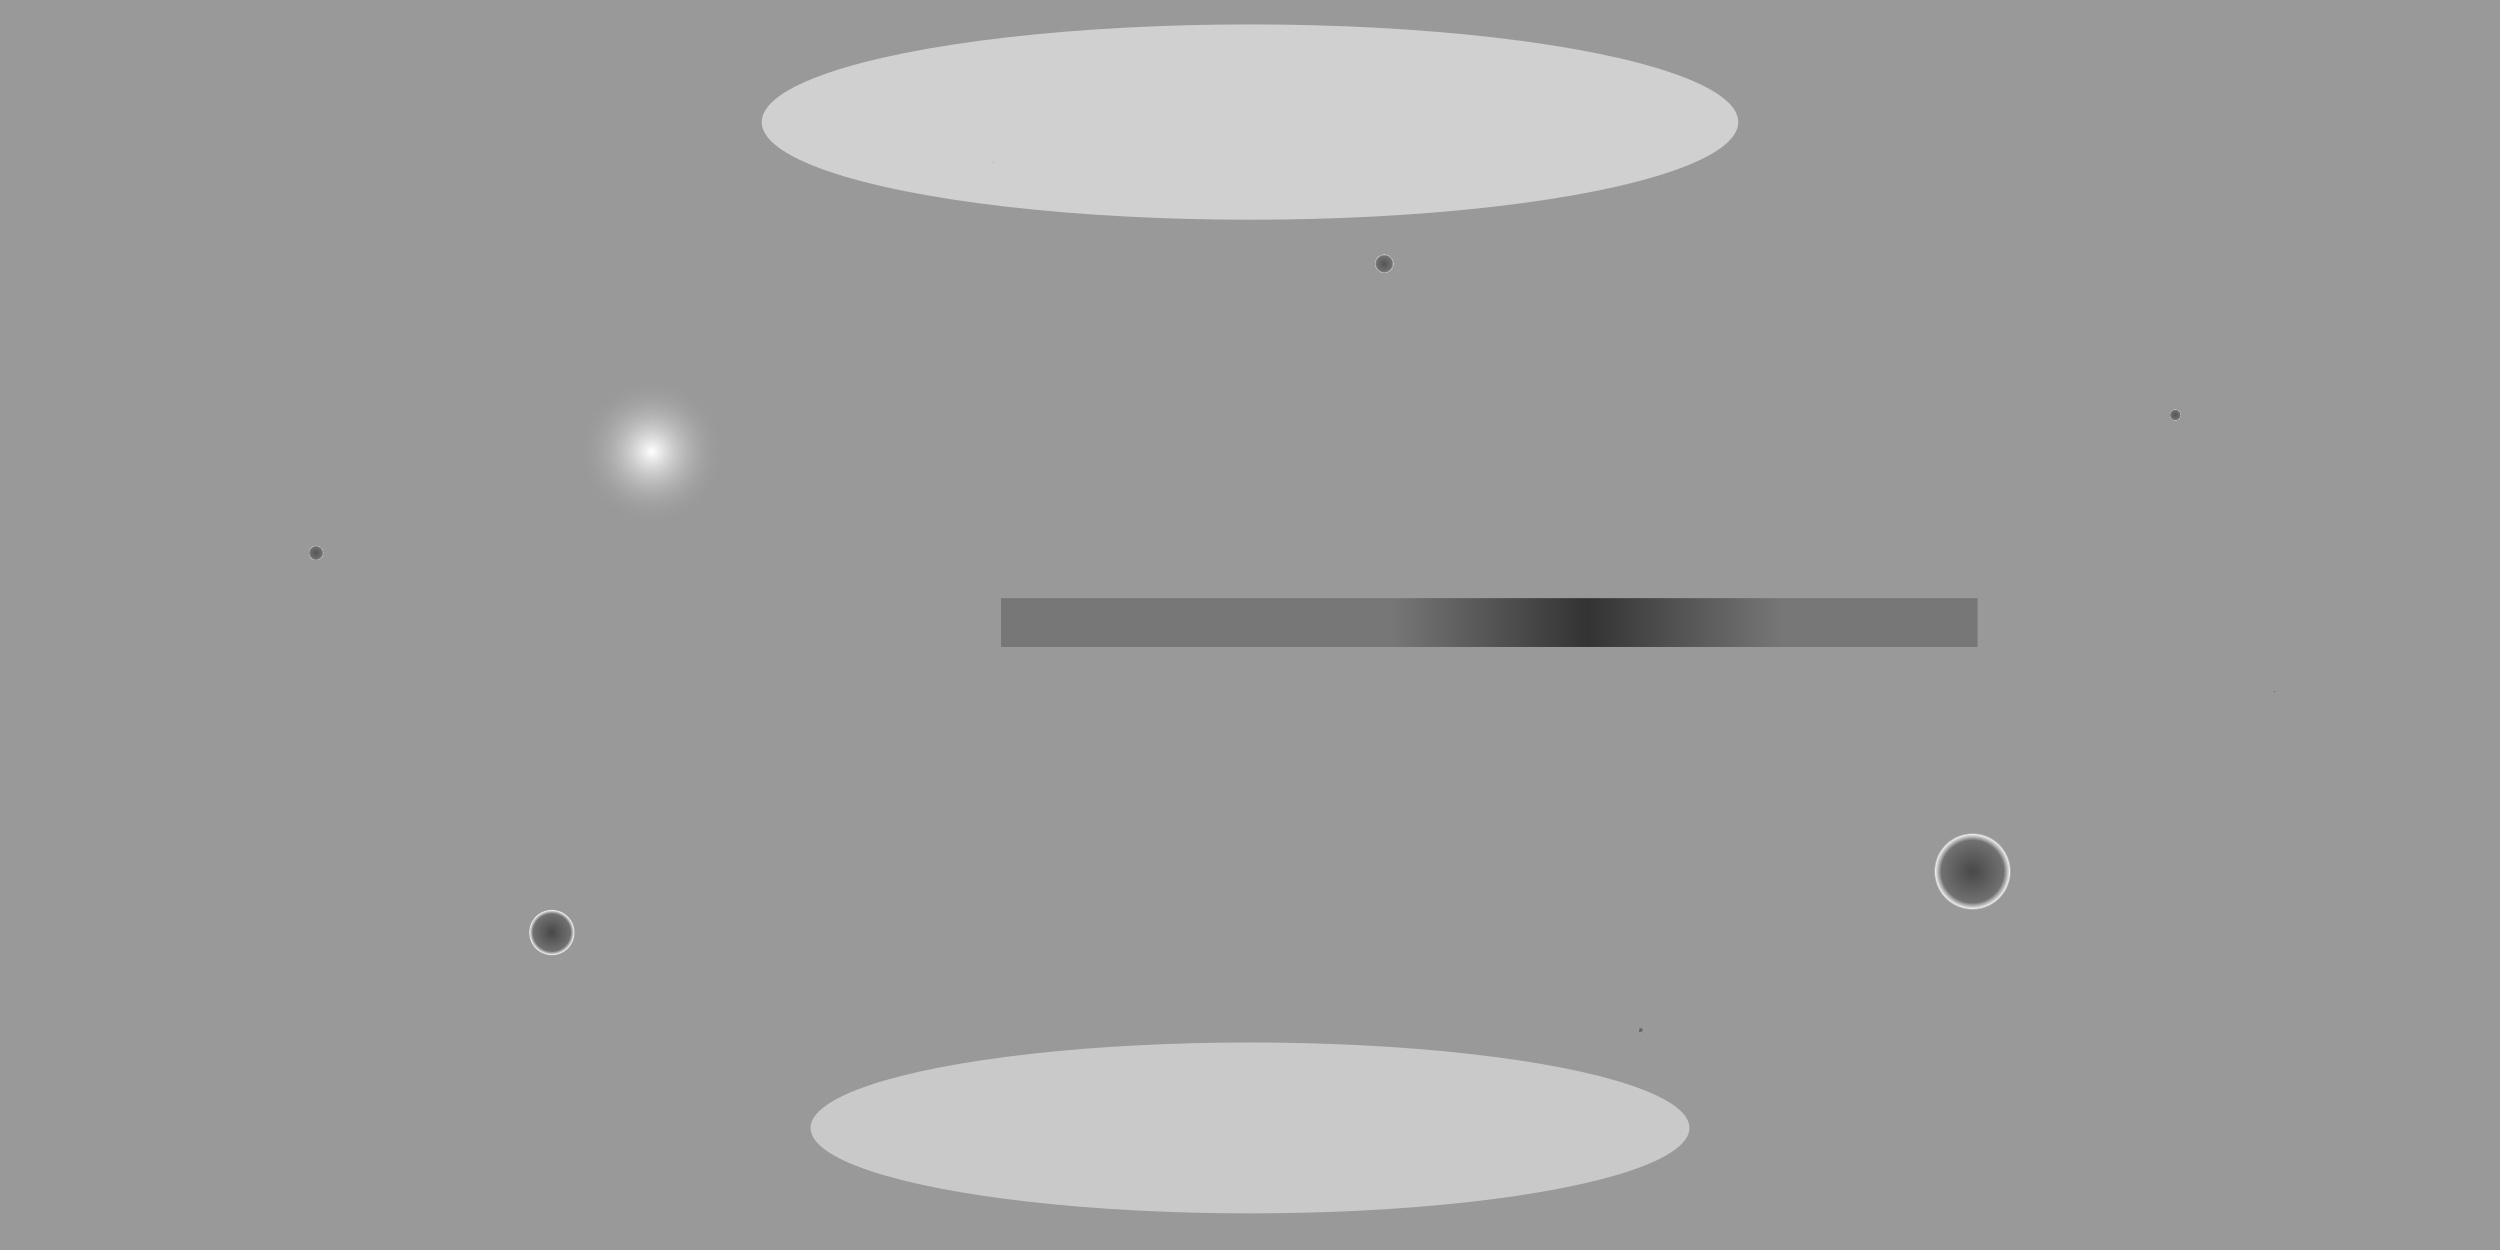 <svg xmlns="http://www.w3.org/2000/svg" width="1024" height="512" viewBox="0 0 1024 512">
  <!-- Grayscale base for bump mapping -->
  <rect width="1024" height="512" fill="#666666"/>
  
  <!-- Noise filter for texture -->
  <filter id="noise" x="0%" y="0%" width="100%" height="100%">
    <feTurbulence type="fractalNoise" baseFrequency="0.02" numOctaves="4" seed="5"/>
    <feColorMatrix type="matrix" values="1 0 0 0 0 0 1 0 0 0 0 0 1 0 0 0 0 0 0.3 0"/>
    <feComposite in="SourceGraphic" operator="arithmetic" k1="0" k2="1" k3="1" k4="0"/>
  </filter>
  
  <!-- Apply noise texture -->
  <rect width="1024" height="512" fill="#999999" filter="url(#noise)"/>
  
  <!-- Major features (mountains, valleys) -->
  <!-- Olympus Mons (largest volcano) -->
  <radialGradient id="olympusMons" cx="30%" cy="40%" r="15%" fx="30%" fy="40%">
    <stop offset="0%" stop-color="#ffffff" />
    <stop offset="100%" stop-color="#999999" stop-opacity="0" />
  </radialGradient>
  <circle cx="307" cy="205" r="100" fill="url(#olympusMons)" />
  
  <!-- Valles Marineris (canyon system) -->
  <linearGradient id="vallesMarineris" x1="40%" y1="50%" x2="80%" y2="50%">
    <stop offset="0%" stop-color="#777777" />
    <stop offset="50%" stop-color="#333333" />
    <stop offset="100%" stop-color="#777777" />
  </linearGradient>
  <rect x="410" y="245" width="400" height="20" fill="url(#vallesMarineris)" />
  
  <!-- Craters with raised rims and depressions -->
  <!-- Crater pattern with each crater having a highlight and shadow -->
  <g opacity="0.8">
    <!-- Large craters -->
    <g>
      <!-- Hellas Basin (large impact crater) -->
      <radialGradient id="hellasCrater" cx="75%" cy="65%" r="10%" fx="75%" fy="65%">
        <stop offset="0%" stop-color="#333333" />
        <stop offset="80%" stop-color="#666666" />
        <stop offset="95%" stop-color="#ffffff" />
        <stop offset="100%" stop-color="#999999" stop-opacity="0" />
      </radialGradient>
      <circle cx="768" cy="333" r="80" fill="url(#hellasCrater)" />
      
      <!-- Argyre Basin -->
      <radialGradient id="argyreCrater" cx="25%" cy="70%" r="8%" fx="25%" fy="70%">
        <stop offset="0%" stop-color="#333333" />
        <stop offset="80%" stop-color="#666666" />
        <stop offset="95%" stop-color="#ffffff" />
        <stop offset="100%" stop-color="#999999" stop-opacity="0" />
      </radialGradient>
      <circle cx="256" cy="358" r="60" fill="url(#argyreCrater)" />
    </g>
    
    <!-- Medium craters -->
    <g>
      <radialGradient id="crater1" cx="55%" cy="25%" r="5%" fx="55%" fy="25%">
        <stop offset="0%" stop-color="#444444" />
        <stop offset="80%" stop-color="#666666" />
        <stop offset="95%" stop-color="#cccccc" />
        <stop offset="100%" stop-color="#999999" stop-opacity="0" />
      </radialGradient>
      <circle cx="563" cy="128" r="40" fill="url(#crater1)" />
      
      <radialGradient id="crater2" cx="85%" cy="35%" r="4%" fx="85%" fy="35%">
        <stop offset="0%" stop-color="#444444" />
        <stop offset="80%" stop-color="#666666" />
        <stop offset="95%" stop-color="#cccccc" />
        <stop offset="100%" stop-color="#999999" stop-opacity="0" />
      </radialGradient>
      <circle cx="870" cy="179" r="30" fill="url(#crater2)" />
      
      <radialGradient id="crater3" cx="15%" cy="45%" r="4.5%" fx="15%" fy="45%">
        <stop offset="0%" stop-color="#444444" />
        <stop offset="80%" stop-color="#666666" />
        <stop offset="95%" stop-color="#cccccc" />
        <stop offset="100%" stop-color="#999999" stop-opacity="0" />
      </radialGradient>
      <circle cx="154" cy="230" r="35" fill="url(#crater3)" />
    </g>
    
    <!-- Small craters -->
    <g>
      <radialGradient id="smallCrater1" cx="40%" cy="15%" r="2%" fx="40%" fy="15%">
        <stop offset="0%" stop-color="#555555" />
        <stop offset="80%" stop-color="#666666" />
        <stop offset="95%" stop-color="#bbbbbb" />
        <stop offset="100%" stop-color="#999999" stop-opacity="0" />
      </radialGradient>
      <circle cx="410" cy="77" r="15" fill="url(#smallCrater1)" />
      
      <radialGradient id="smallCrater2" cx="65%" cy="80%" r="2.5%" fx="65%" fy="80%">
        <stop offset="0%" stop-color="#555555" />
        <stop offset="80%" stop-color="#666666" />
        <stop offset="95%" stop-color="#bbbbbb" />
        <stop offset="100%" stop-color="#999999" stop-opacity="0" />
      </radialGradient>
      <circle cx="666" cy="410" r="20" fill="url(#smallCrater2)" />
      
      <radialGradient id="smallCrater3" cx="90%" cy="55%" r="1.5%" fx="90%" fy="55%">
        <stop offset="0%" stop-color="#555555" />
        <stop offset="80%" stop-color="#666666" />
        <stop offset="95%" stop-color="#bbbbbb" />
        <stop offset="100%" stop-color="#999999" stop-opacity="0" />
      </radialGradient>
      <circle cx="922" cy="282" r="12" fill="url(#smallCrater3)" />
      
      <radialGradient id="smallCrater4" cx="10%" cy="85%" r="2%" fx="10%" fy="85%">
        <stop offset="0%" stop-color="#555555" />
        <stop offset="80%" stop-color="#666666" />
        <stop offset="95%" stop-color="#bbbbbb" />
        <stop offset="100%" stop-color="#999999" stop-opacity="0" />
      </radialGradient>
      <circle cx="102" cy="435" r="18" fill="url(#smallCrater4)" />
    </g>
  </g>
  
  <!-- Polar caps (slight elevation change) -->
  <ellipse cx="512" cy="50" rx="200" ry="40" fill="#dddddd" opacity="0.8"/>
  <ellipse cx="512" cy="462" rx="180" ry="35" fill="#dddddd" opacity="0.7"/>
  
  <!-- Additional subtle texture -->
  <filter id="subtleTexture">
    <feTurbulence type="turbulence" baseFrequency="0.05" numOctaves="2" seed="10"/>
    <feColorMatrix type="matrix" values="1 0 0 0 0 0 1 0 0 0 0 0 1 0 0 0 0 0 0.1 0"/>
    <feComposite in="SourceGraphic" operator="arithmetic" k1="0" k2="1" k3="1" k4="0"/>
  </filter>
  
  <rect width="1024" height="512" fill="none" filter="url(#subtleTexture)"/>
</svg> 